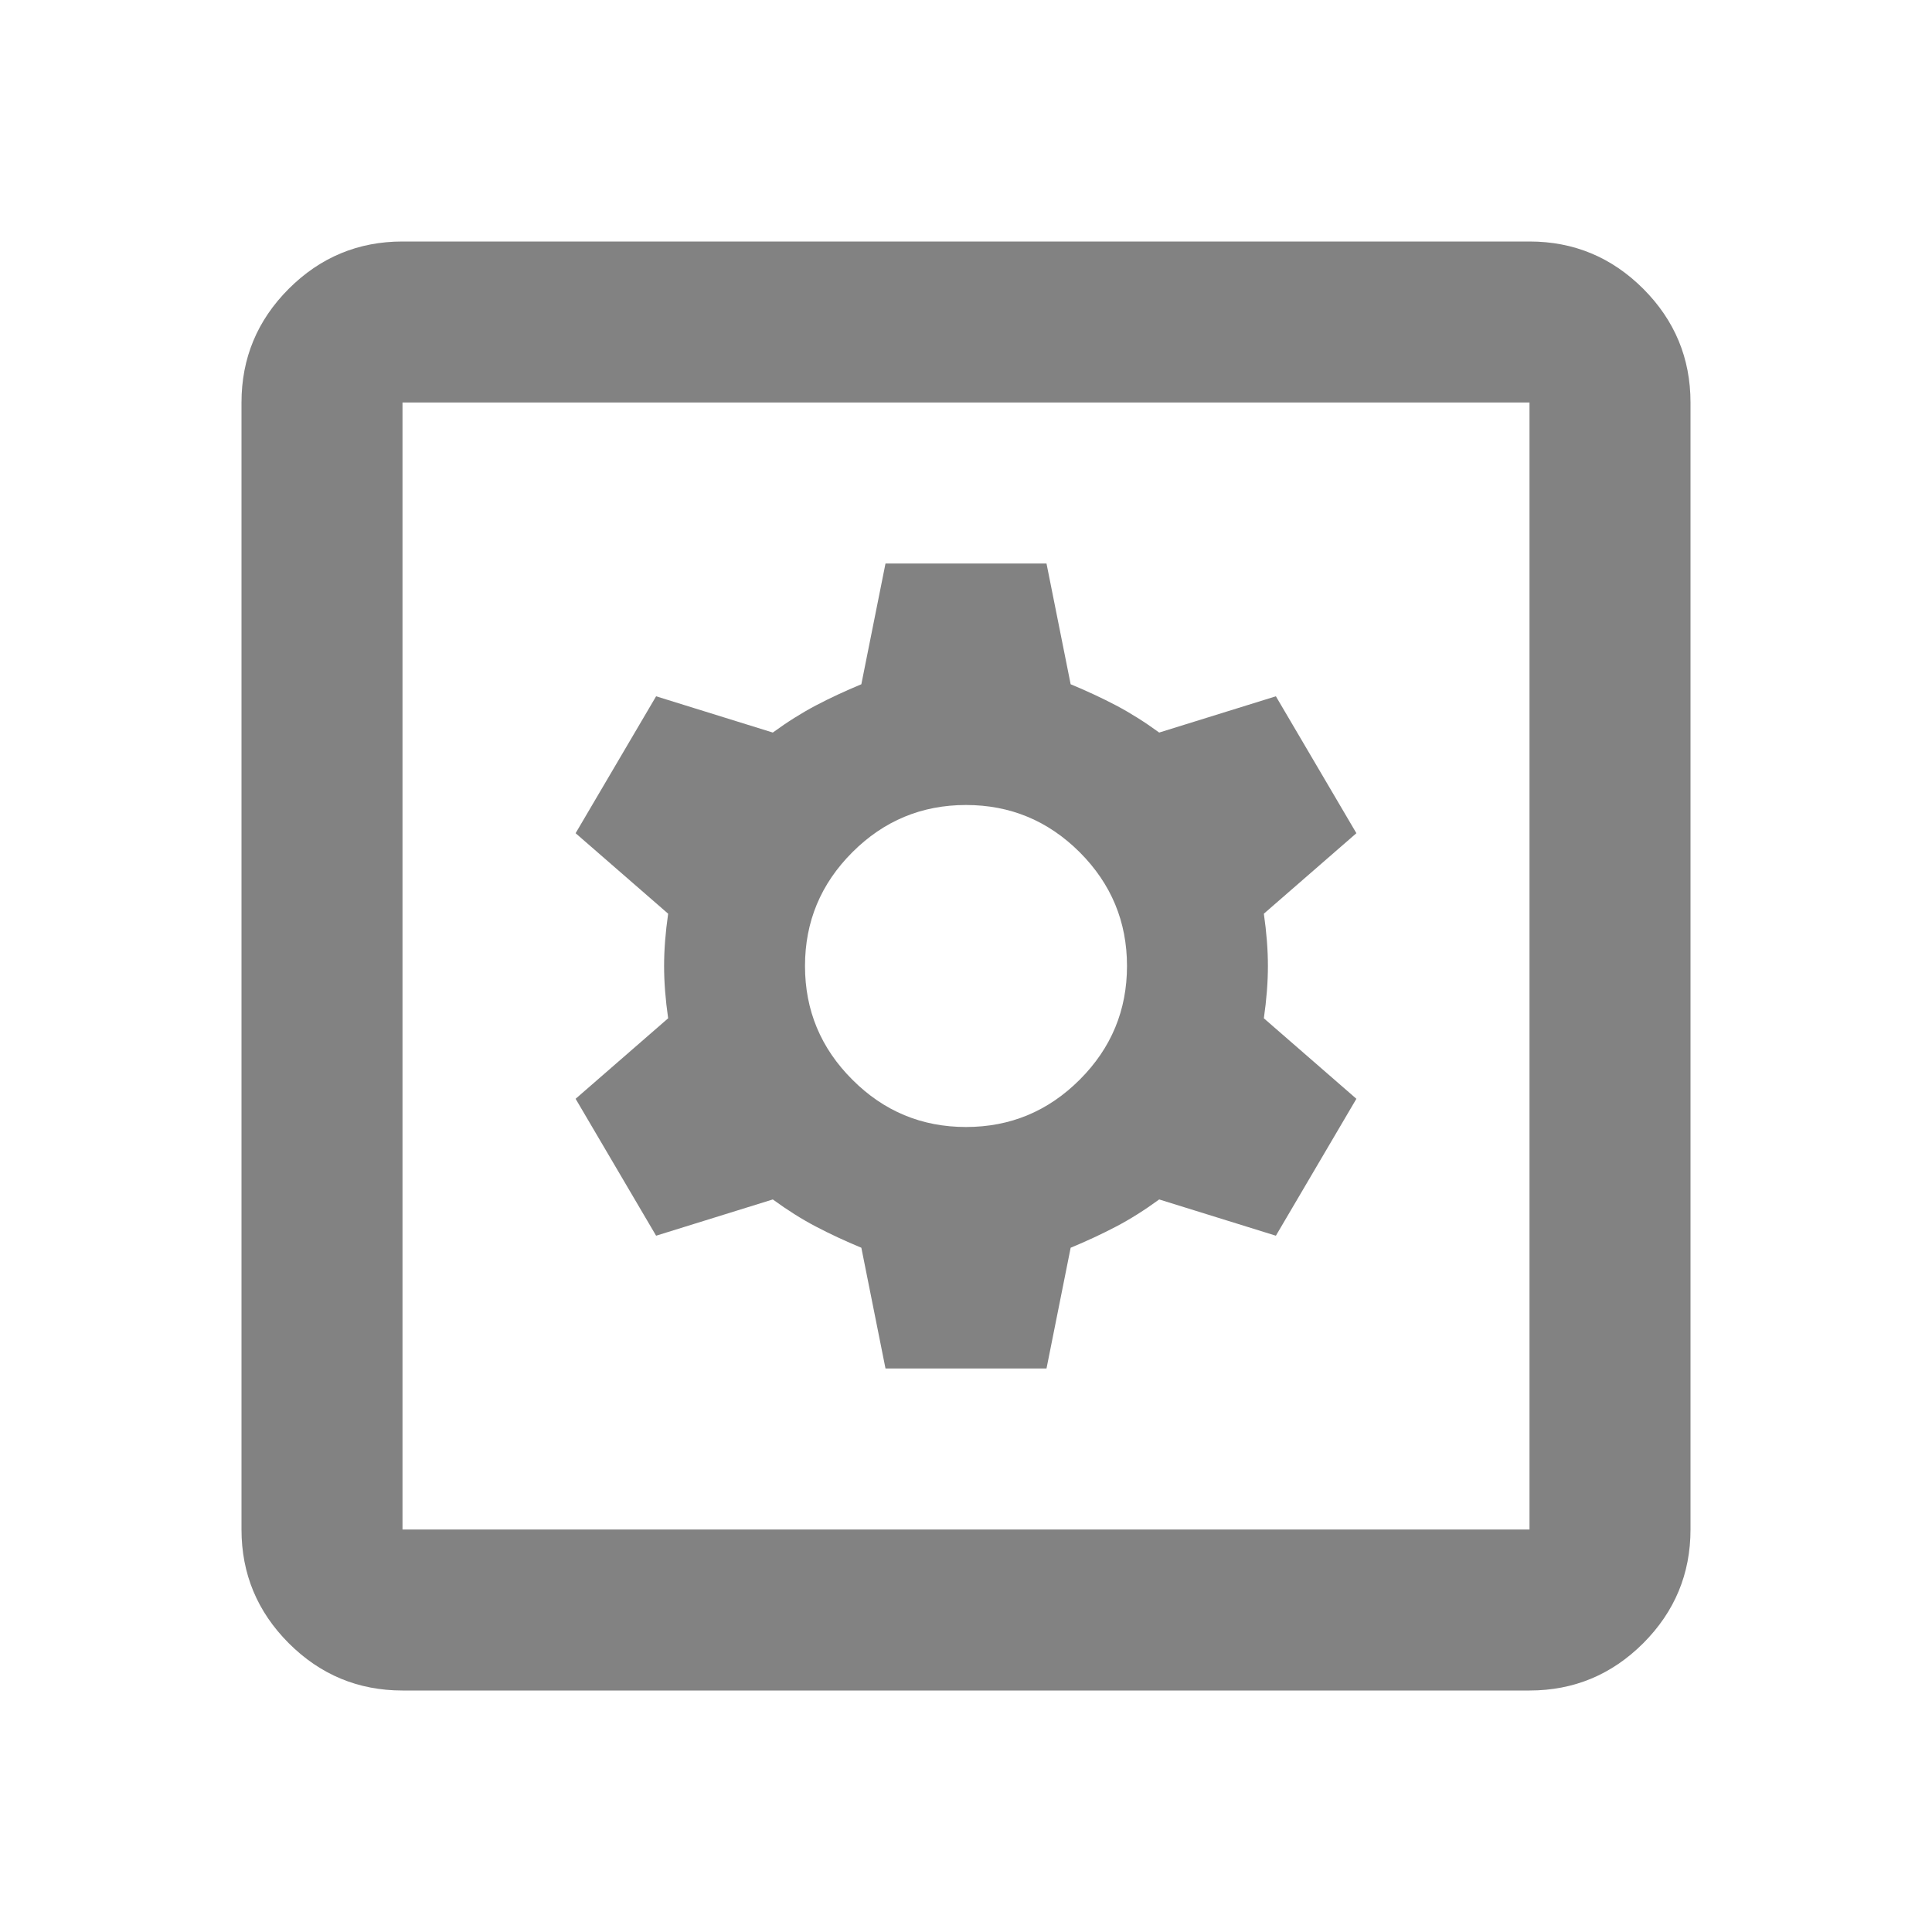 <svg width="30" height="30" viewBox="0 0 30 30" fill="none" xmlns="http://www.w3.org/2000/svg">
<path d="M13.75 21.25H16.25L16.625 19.375C16.875 19.271 17.11 19.162 17.329 19.047C17.547 18.933 17.771 18.792 18 18.625L19.812 19.188L21.062 17.062L19.625 15.812C19.667 15.521 19.688 15.25 19.688 15C19.688 14.75 19.667 14.479 19.625 14.188L21.062 12.938L19.812 10.812L18 11.375C17.771 11.208 17.547 11.068 17.329 10.953C17.11 10.838 16.875 10.729 16.625 10.625L16.25 8.75H13.75L13.375 10.625C13.125 10.729 12.89 10.838 12.671 10.953C12.453 11.068 12.229 11.208 12 11.375L10.188 10.812L8.938 12.938L10.375 14.188C10.333 14.479 10.312 14.75 10.312 15C10.312 15.25 10.333 15.521 10.375 15.812L8.938 17.062L10.188 19.188L12 18.625C12.229 18.792 12.453 18.933 12.671 19.047C12.89 19.162 13.125 19.271 13.375 19.375L13.75 21.25ZM15 17.5C14.312 17.5 13.724 17.255 13.235 16.765C12.745 16.276 12.5 15.688 12.5 15C12.5 14.312 12.745 13.724 13.235 13.234C13.724 12.745 14.312 12.5 15 12.5C15.688 12.5 16.276 12.745 16.766 13.234C17.255 13.724 17.5 14.312 17.5 15C17.5 15.688 17.255 16.276 16.766 16.765C16.276 17.255 15.688 17.5 15 17.5ZM6.25 26.25C5.562 26.25 4.974 26.005 4.484 25.516C3.995 25.026 3.75 24.438 3.75 23.75V6.25C3.75 5.562 3.995 4.974 4.484 4.484C4.974 3.995 5.562 3.75 6.25 3.75H23.75C24.438 3.75 25.026 3.995 25.516 4.484C26.005 4.974 26.25 5.562 26.25 6.25V23.75C26.25 24.438 26.005 25.026 25.516 25.516C25.026 26.005 24.438 26.25 23.75 26.25H6.25ZM6.25 23.75H23.75V6.25H6.25V23.75Z" fill="#828282"/>
</svg>
